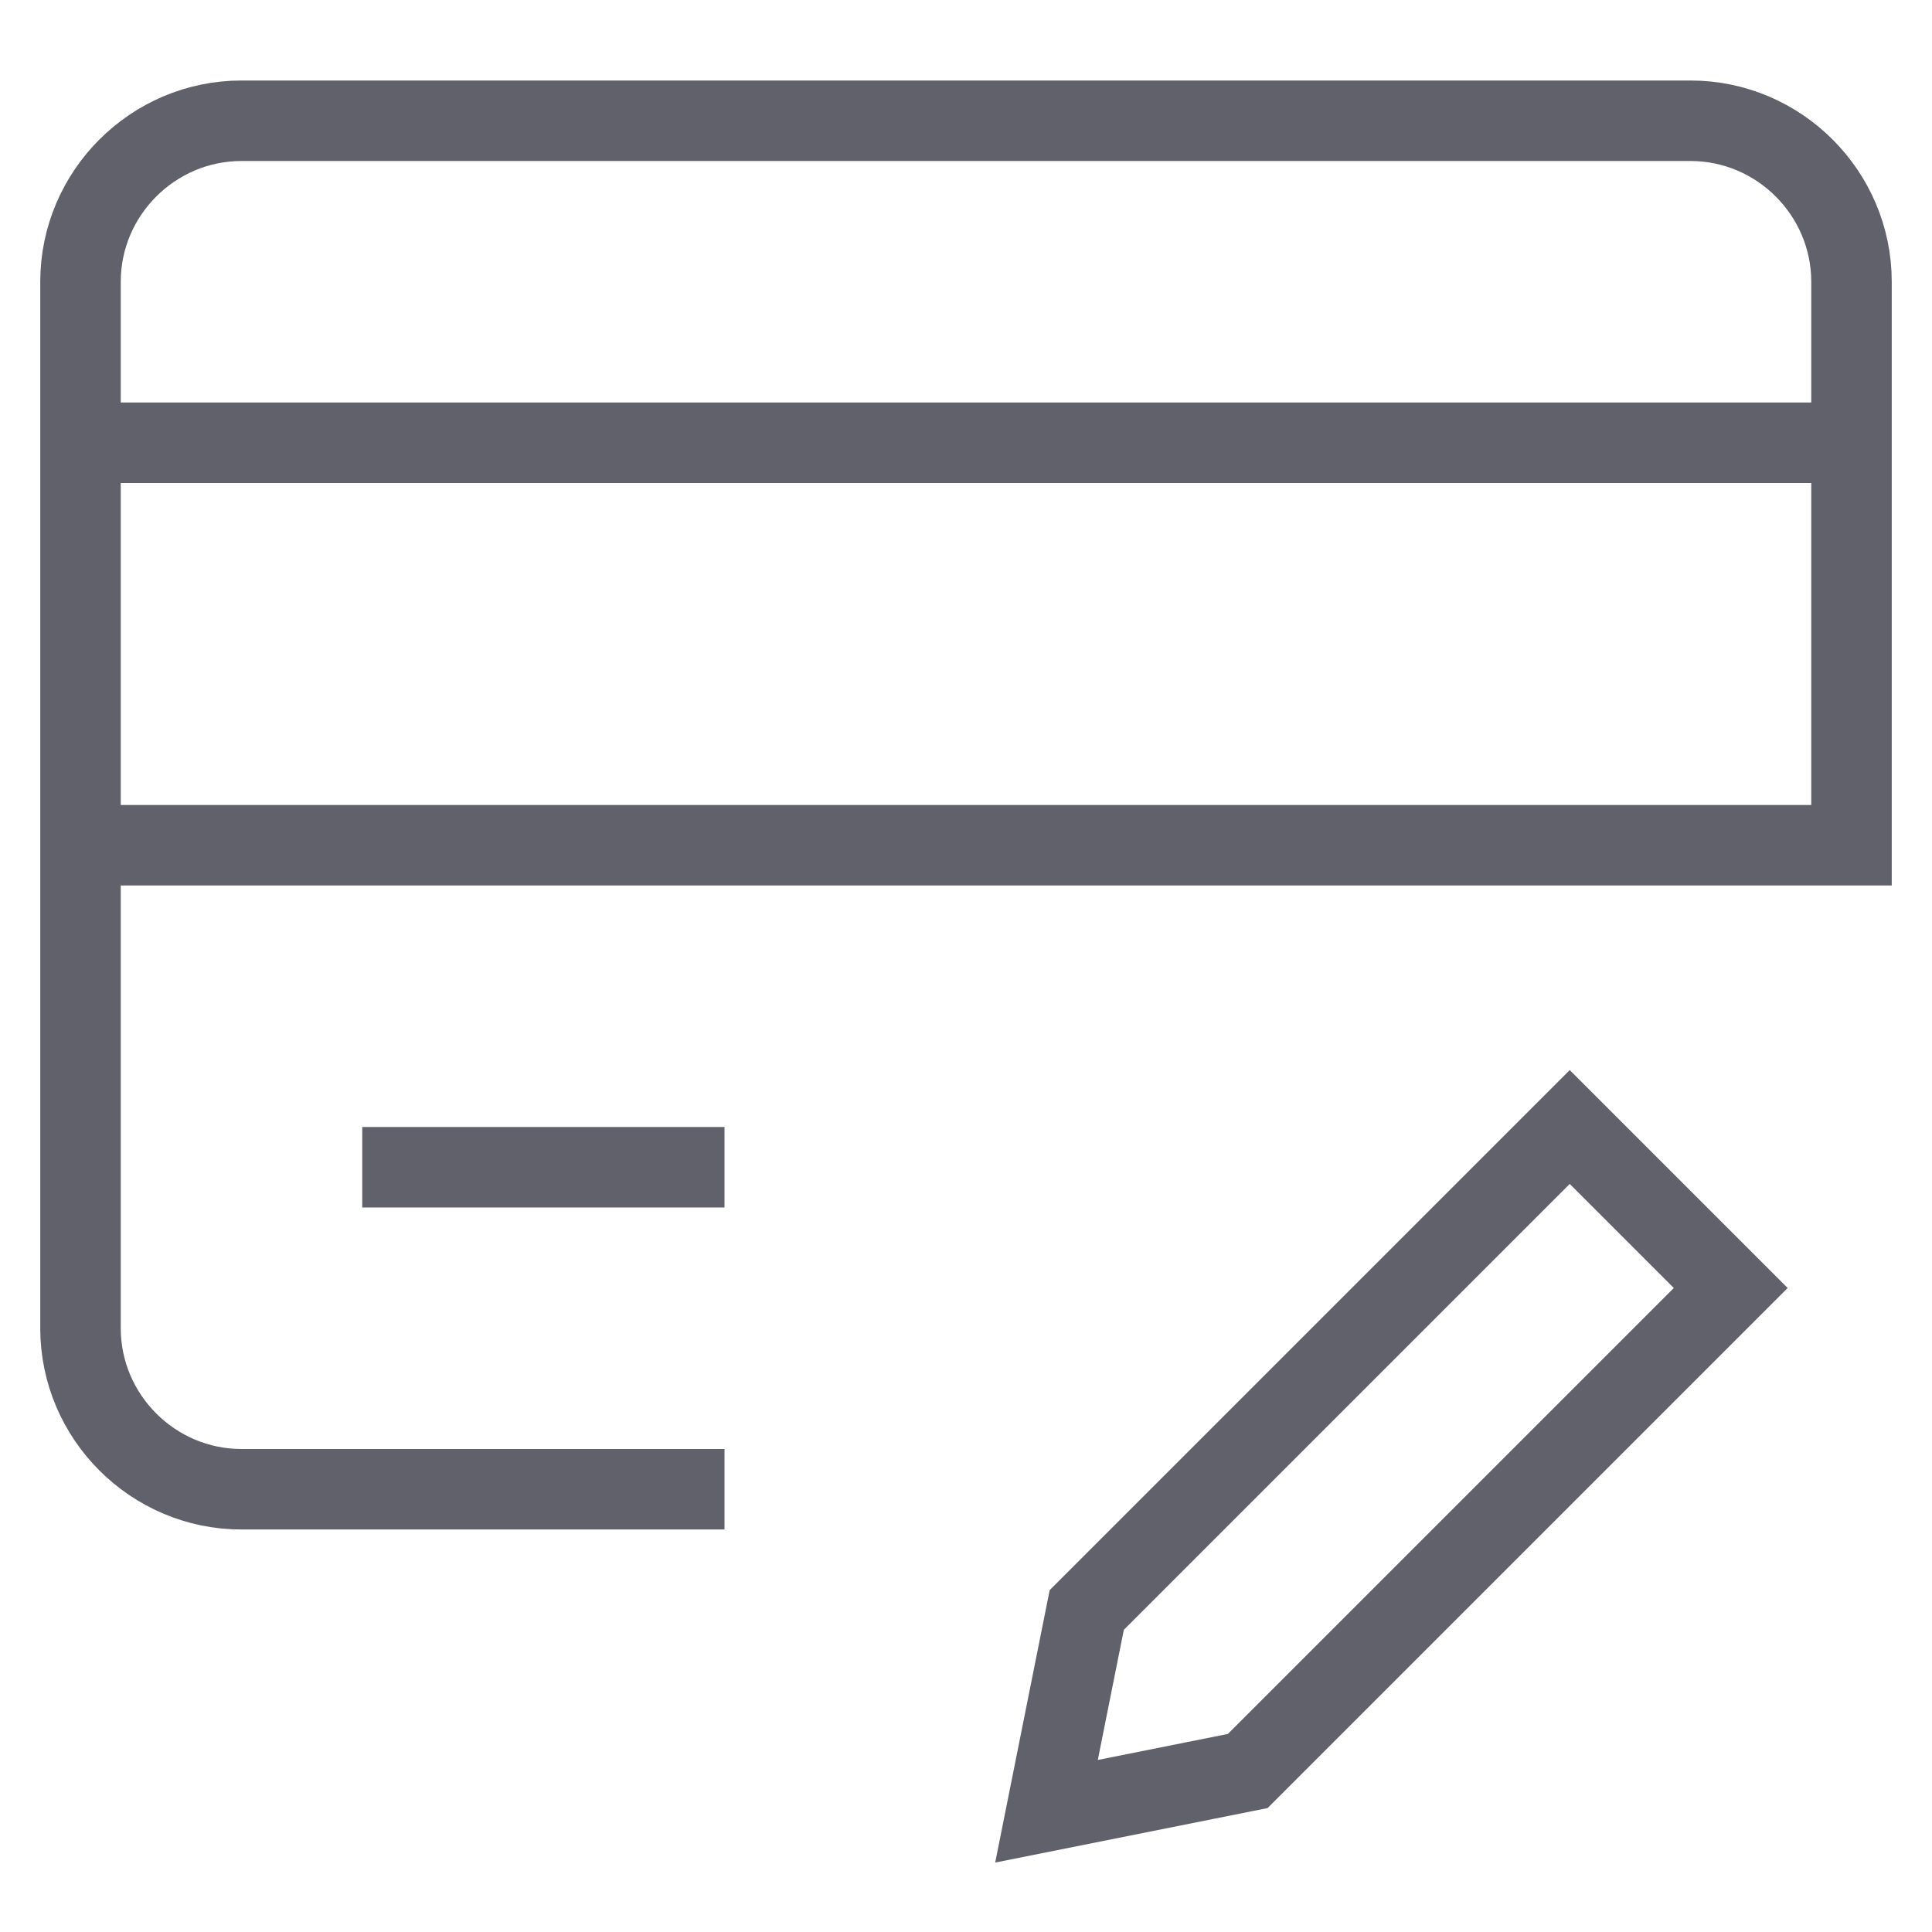 <svg xmlns="http://www.w3.org/2000/svg" height="48" width="48" viewBox="0 0 48 48"><title>card edit 4</title><line fill="none" stroke="#61616b" stroke-width="2" x1="2" y1="11" x2="46" y2="11"></line> <path fill="none" stroke="#61616b" stroke-width="2" d="M2,21h44V7c0-2.2-1.8-4-4-4 H32H6C3.8,3,2,4.8,2,7v26c0,2.2,1.8,4,4,4h12"></path> <line fill="none" stroke="#61616b" stroke-width="2" x1="9" y1="29" x2="18" y2="29"></line> <polygon data-color="color-2" fill="none" stroke="#61616b" stroke-width="2" points=" 31,44 26,45 27,40 39,28 43,32 "></polygon></svg>